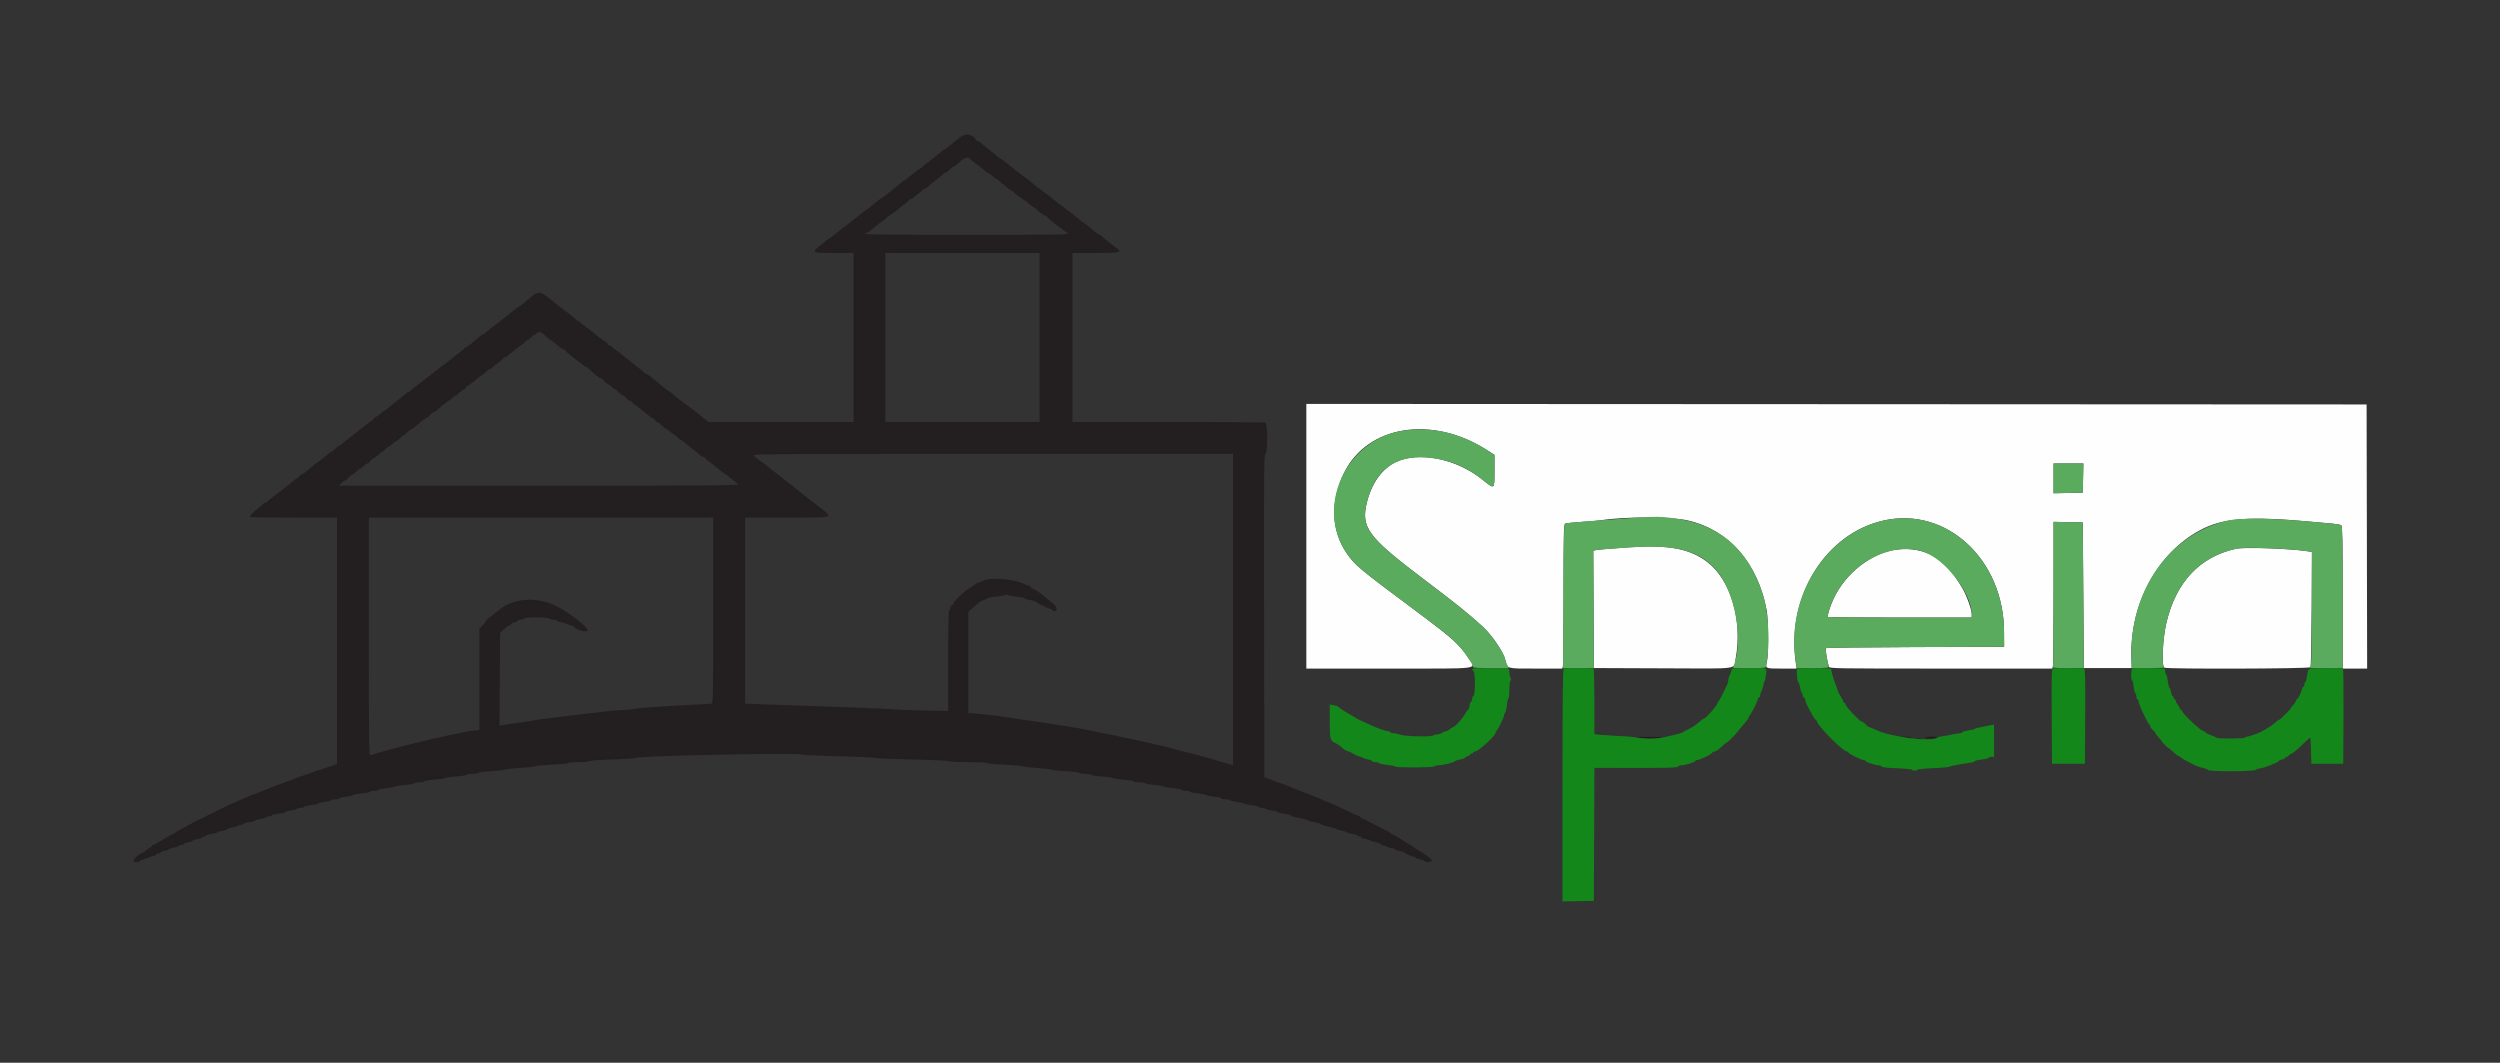 <svg id="svg" version="1.1" width="400" height="170.034" xmlns="http://www.w3.org/2000/svg" xmlns:xlink="http://www.w3.org/1999/xlink" style="display: block;"><rect width="100%" height="100%" fill="#333333" stroke="none"/><g id="svgg"><path id="path0" d="M209.014 85.799 L 209.014 106.973 222.284 106.973 C 237.398 106.973,236.149 107.134,234.976 105.333 C 233.558 103.157,232.476 102.177,226.871 97.997 C 217.223 90.803,216.809 90.458,215.461 88.498 C 212.965 84.870,212.822 80.166,215.071 75.617 C 218.826 68.019,229.185 66.403,237.968 72.045 L 239.116 72.782 239.116 75.337 C 239.116 78.396,239.187 78.346,237.155 76.716 C 233.015 73.394,226.991 72.175,223.355 73.922 C 221.133 74.990,219.480 77.280,218.710 80.355 C 217.707 84.364,218.842 85.914,227.636 92.555 C 232.842 96.485,234.932 98.163,237.218 100.247 C 238.744 101.639,240.568 104.348,240.888 105.697 C 241.203 107.024,241.009 106.973,245.732 106.973 L 249.960 106.973 250.063 106.590 C 250.119 106.380,250.166 101.184,250.168 95.044 C 250.170 84.643,250.190 83.872,250.463 83.768 C 250.624 83.706,251.829 83.583,253.141 83.495 C 254.454 83.408,255.757 83.299,256.037 83.254 C 259.920 82.630,267.342 82.641,270.068 83.274 C 276.662 84.806,281.249 90.055,282.680 97.704 C 282.946 99.123,282.969 104.866,282.713 105.867 C 282.429 106.977,282.420 106.973,285.070 106.973 L 287.459 106.973 287.309 105.910 C 285.827 95.375,292.137 85.289,301.479 83.259 C 311.474 81.088,320.578 89.523,320.648 101.020 L 320.663 103.486 306.470 103.530 C 298.664 103.554,292.217 103.633,292.144 103.707 C 292.030 103.821,292.338 105.739,292.620 106.675 C 292.705 106.956,293.706 106.973,310.536 106.973 L 328.362 106.973 328.464 106.590 C 328.521 106.380,328.568 101.097,328.569 94.851 L 328.571 83.494 330.910 83.541 L 333.248 83.588 333.333 95.238 L 333.418 106.888 337.245 106.888 L 341.071 106.888 341.020 105.272 C 340.749 96.756,345.073 88.639,351.871 84.906 C 355.608 82.853,359.780 82.537,370.238 83.514 C 371.314 83.615,372.691 83.739,373.299 83.790 C 373.907 83.841,374.500 83.960,374.617 84.054 C 374.784 84.188,374.830 86.705,374.830 95.599 L 374.830 106.973 376.786 106.973 L 378.743 106.973 378.700 85.842 L 378.656 64.711 293.835 64.668 L 209.014 64.626 209.014 85.799 M333.296 76.488 L 333.248 78.827 330.910 78.874 L 328.571 78.921 328.571 76.535 L 328.571 74.150 330.957 74.150 L 333.343 74.150 333.296 76.488 M260.374 87.581 C 257.351 87.800,255.714 87.943,255.313 88.025 L 254.929 88.102 254.973 97.495 L 255.017 106.888 266.107 106.932 C 278.724 106.981,277.373 107.165,277.707 105.358 C 278.834 99.256,276.918 92.776,273.136 89.899 C 270.303 87.745,266.832 87.114,260.374 87.581 M357.653 87.818 C 351.875 89.164,348.147 93.165,346.621 99.660 C 346.019 102.226,345.823 106.529,346.295 106.829 C 346.681 107.074,369.516 107.007,369.675 106.760 C 369.751 106.643,369.835 102.443,369.862 97.427 L 369.912 88.306 369.104 88.185 C 366.219 87.752,358.937 87.519,357.653 87.818 M303.571 87.927 C 299.519 88.375,295.235 91.706,293.324 95.895 C 292.758 97.136,292.329 98.565,292.478 98.714 C 292.531 98.767,297.727 98.810,304.025 98.810 L 315.476 98.810 315.476 98.321 C 315.476 97.540,314.672 95.291,313.950 94.056 C 311.177 89.307,308.011 87.437,303.571 87.927 " stroke="none" fill="#fefefe" fill-rule="evenodd"></path><path id="path1" d="M153.603 21.981 C 153.228 22.285,152.704 22.700,152.439 22.902 C 152.173 23.105,151.772 23.430,151.547 23.625 C 151.322 23.820,151.085 23.980,151.019 23.980 C 150.954 23.980,150.712 24.152,150.483 24.362 C 150.254 24.573,149.612 25.089,149.056 25.510 C 148.500 25.931,147.854 26.448,147.621 26.658 C 147.388 26.869,147.151 27.041,147.094 27.041 C 147.037 27.041,146.807 27.200,146.582 27.395 C 146.357 27.591,145.956 27.916,145.691 28.118 C 145.426 28.321,145.106 28.582,144.980 28.699 C 144.855 28.816,144.708 28.912,144.655 28.912 C 144.602 28.912,144.416 29.045,144.242 29.209 C 144.068 29.373,143.570 29.775,143.134 30.102 C 142.698 30.429,142.094 30.907,141.792 31.162 C 141.489 31.418,141.196 31.628,141.140 31.630 C 141.084 31.631,140.855 31.792,140.630 31.987 C 140.405 32.182,140.004 32.508,139.739 32.710 C 139.473 32.913,139.154 33.174,139.028 33.291 C 138.903 33.408,138.763 33.503,138.717 33.503 C 138.672 33.503,138.456 33.654,138.237 33.839 C 137.879 34.141,136.569 35.182,136.139 35.504 C 136.046 35.575,135.625 35.899,135.204 36.224 C 134.783 36.550,134.362 36.872,134.269 36.940 C 134.175 37.008,133.821 37.295,133.481 37.579 C 133.141 37.863,132.810 38.095,132.746 38.095 C 132.682 38.095,132.533 38.191,132.416 38.308 C 132.299 38.425,131.956 38.712,131.654 38.946 C 129.690 40.466,129.701 40.476,133.418 40.476 L 136.565 40.476 136.565 53.997 L 136.565 67.517 124.957 67.517 L 113.350 67.517 112.892 67.134 C 112.640 66.924,112.186 66.560,111.884 66.327 C 111.582 66.093,111.249 65.825,111.145 65.731 C 111.040 65.638,110.833 65.485,110.685 65.391 C 110.306 65.153,107.616 63.070,107.343 62.804 C 107.220 62.684,107.067 62.584,107.003 62.582 C 106.940 62.581,106.633 62.355,106.322 62.081 C 106.011 61.807,105.524 61.406,105.240 61.191 C 104.955 60.976,104.472 60.589,104.167 60.332 C 103.861 60.074,103.532 59.864,103.436 59.864 C 103.339 59.864,103.234 59.806,103.203 59.735 C 103.157 59.630,102.428 59.032,101.446 58.294 C 101.125 58.052,99.745 56.944,99.375 56.631 C 99.172 56.458,98.789 56.180,98.525 56.011 C 98.261 55.843,97.983 55.608,97.908 55.489 C 97.833 55.370,97.661 55.272,97.526 55.272 C 97.390 55.272,97.279 55.194,97.279 55.100 C 97.279 55.005,97.062 54.794,96.796 54.632 C 96.255 54.300,95.228 53.510,94.591 52.934 C 94.358 52.723,94.122 52.550,94.065 52.548 C 94.009 52.546,93.657 52.278,93.284 51.953 C 92.911 51.627,92.553 51.361,92.488 51.361 C 92.424 51.361,92.237 51.227,92.074 51.063 C 91.746 50.735,90.892 50.056,90.309 49.660 C 90.103 49.520,89.769 49.264,89.567 49.093 C 89.366 48.921,88.983 48.615,88.718 48.412 C 88.452 48.210,87.928 47.795,87.552 47.490 C 86.438 46.586,85.956 46.617,84.779 47.667 C 83.941 48.415,83.239 48.974,83.135 48.977 C 83.073 48.978,82.843 49.131,82.625 49.315 C 82.267 49.617,80.956 50.658,80.527 50.981 C 80.434 51.051,80.013 51.375,79.592 51.701 C 79.171 52.026,78.750 52.352,78.656 52.424 C 78.563 52.496,78.219 52.782,77.891 53.060 C 77.564 53.338,77.245 53.567,77.183 53.569 C 77.070 53.571,76.711 53.855,75.514 54.889 C 75.162 55.193,74.826 55.442,74.768 55.442 C 74.710 55.442,74.490 55.591,74.279 55.772 C 73.508 56.434,73.147 56.725,72.683 57.058 C 72.422 57.245,72.089 57.513,71.943 57.653 C 71.797 57.793,71.450 58.056,71.171 58.236 C 70.892 58.417,70.239 58.914,69.719 59.342 C 69.200 59.769,68.563 60.272,68.303 60.459 C 68.042 60.646,67.689 60.914,67.517 61.054 C 67.345 61.195,66.993 61.463,66.734 61.650 C 66.475 61.837,66.075 62.162,65.845 62.372 C 65.615 62.583,65.376 62.755,65.313 62.755 C 65.251 62.755,65.052 62.890,64.871 63.056 C 64.689 63.221,64.045 63.738,63.439 64.204 C 62.832 64.670,62.145 65.223,61.910 65.434 C 61.675 65.644,61.428 65.816,61.362 65.816 C 61.295 65.816,61.049 66.008,60.815 66.241 C 60.581 66.475,60.313 66.667,60.220 66.667 C 60.127 66.667,59.990 66.769,59.915 66.895 C 59.840 67.021,59.556 67.267,59.283 67.443 C 59.010 67.619,58.627 67.897,58.432 68.061 C 58.103 68.337,56.763 69.398,56.378 69.688 C 55.395 70.426,54.667 71.024,54.620 71.130 C 54.589 71.201,54.474 71.261,54.365 71.263 C 54.256 71.266,53.943 71.495,53.671 71.773 C 53.398 72.051,53.111 72.279,53.033 72.279 C 52.955 72.279,52.752 72.413,52.581 72.577 C 52.175 72.967,51.048 73.852,50.700 74.054 C 50.549 74.141,50.343 74.294,50.243 74.394 C 50.142 74.493,49.810 74.766,49.505 75.000 C 49.200 75.234,48.847 75.521,48.722 75.638 C 48.596 75.755,48.415 75.850,48.320 75.850 C 48.224 75.850,48.085 75.953,48.010 76.079 C 47.935 76.204,47.646 76.453,47.367 76.631 C 47.088 76.810,46.736 77.071,46.584 77.211 C 46.206 77.562,45.884 77.816,44.218 79.077 C 43.423 79.679,42.747 80.232,42.715 80.307 C 42.684 80.381,42.557 80.442,42.432 80.442 C 42.307 80.442,42.180 80.500,42.149 80.571 C 42.117 80.642,41.747 80.967,41.327 81.294 C 40.527 81.914,39.981 82.479,39.972 82.696 C 39.969 82.766,43.104 82.823,46.939 82.823 L 53.912 82.823 53.912 102.537 L 53.912 122.251 53.189 122.507 C 52.791 122.648,52.045 122.894,51.531 123.055 C 51.016 123.215,50.442 123.406,50.255 123.480 C 50.068 123.555,49.453 123.768,48.887 123.955 C 48.322 124.142,47.634 124.386,47.357 124.498 C 46.490 124.850,46.204 124.956,45.068 125.352 C 44.460 125.563,43.656 125.870,43.282 126.033 C 42.360 126.435,40.356 127.211,40.238 127.211 C 40.186 127.211,39.549 127.483,38.822 127.815 C 38.095 128.148,37.347 128.485,37.160 128.566 C 36.153 128.998,30.004 132.041,29.932 132.143 C 29.885 132.209,29.445 132.446,28.954 132.670 C 28.463 132.893,28.061 133.134,28.061 133.205 C 28.061 133.275,27.987 133.333,27.897 133.333 C 27.807 133.333,27.039 133.754,26.190 134.269 C 25.342 134.783,24.574 135.204,24.484 135.204 C 24.394 135.204,24.320 135.263,24.320 135.335 C 24.320 135.408,24.052 135.611,23.724 135.787 C 23.397 135.964,23.129 136.172,23.129 136.251 C 23.129 136.330,23.050 136.395,22.952 136.395 C 22.509 136.395,21.212 137.542,21.369 137.796 C 21.481 137.978,22.239 137.957,22.356 137.768 C 22.409 137.682,22.687 137.560,22.973 137.497 C 23.258 137.434,23.698 137.276,23.949 137.145 C 24.199 137.014,24.539 136.906,24.702 136.906 C 24.866 136.905,25.000 136.828,25.000 136.735 C 25.000 136.641,25.153 136.565,25.340 136.565 C 25.527 136.565,25.680 136.495,25.680 136.410 C 25.680 136.324,25.986 136.203,26.361 136.139 C 26.735 136.076,27.041 135.959,27.041 135.880 C 27.041 135.800,27.385 135.683,27.806 135.620 C 28.227 135.557,28.571 135.438,28.571 135.355 C 28.571 135.272,28.763 135.204,28.997 135.204 C 29.230 135.204,29.422 135.134,29.422 135.049 C 29.422 134.964,29.728 134.842,30.102 134.779 C 30.476 134.716,30.782 134.603,30.782 134.528 C 30.782 134.453,31.127 134.341,31.548 134.278 C 31.969 134.214,32.313 134.091,32.313 134.003 C 32.313 133.915,32.466 133.844,32.653 133.844 C 32.840 133.844,32.993 133.777,32.993 133.695 C 32.993 133.614,33.373 133.497,33.837 133.435 C 34.300 133.374,34.720 133.258,34.770 133.178 C 34.819 133.098,35.205 132.981,35.627 132.917 C 36.049 132.854,36.395 132.739,36.395 132.662 C 36.395 132.585,36.737 132.470,37.156 132.407 C 37.575 132.345,37.962 132.221,38.016 132.133 C 38.071 132.045,38.302 131.973,38.530 131.973 C 38.759 131.973,38.946 131.905,38.946 131.822 C 38.946 131.740,39.366 131.619,39.881 131.555 C 40.395 131.491,40.816 131.374,40.816 131.296 C 40.816 131.218,41.199 131.102,41.666 131.037 C 42.134 130.973,42.559 130.851,42.612 130.766 C 42.664 130.682,42.894 130.612,43.122 130.612 C 43.351 130.612,43.537 130.543,43.537 130.459 C 43.537 130.375,43.997 130.252,44.558 130.187 C 45.120 130.122,45.620 130.002,45.671 129.920 C 45.721 129.839,46.144 129.721,46.609 129.659 C 47.075 129.598,47.498 129.481,47.548 129.399 C 47.598 129.318,47.864 129.252,48.139 129.252 C 48.414 129.252,48.639 129.184,48.639 129.101 C 48.639 129.019,49.137 128.898,49.745 128.833 C 50.353 128.768,50.850 128.651,50.850 128.575 C 50.850 128.498,51.310 128.381,51.871 128.316 C 52.432 128.251,52.934 128.129,52.987 128.044 C 53.039 127.960,53.340 127.891,53.656 127.891 C 53.973 127.891,54.274 127.822,54.326 127.738 C 54.379 127.653,54.880 127.531,55.442 127.466 C 56.003 127.401,56.463 127.287,56.463 127.212 C 56.463 127.137,57.075 127.022,57.823 126.956 C 58.571 126.890,59.184 126.767,59.184 126.683 C 59.184 126.599,59.490 126.531,59.864 126.531 C 60.238 126.531,60.544 126.462,60.544 126.378 C 60.544 126.294,61.156 126.172,61.905 126.105 C 62.653 126.039,63.265 125.926,63.265 125.855 C 63.265 125.783,63.954 125.670,64.796 125.604 C 65.638 125.539,66.327 125.414,66.327 125.327 C 66.327 125.241,66.671 125.170,67.092 125.170 C 67.513 125.170,67.857 125.103,67.857 125.020 C 67.857 124.938,68.584 124.816,69.473 124.749 C 70.361 124.683,71.126 124.567,71.172 124.492 C 71.218 124.418,72.022 124.302,72.958 124.235 C 73.894 124.168,74.660 124.045,74.660 123.961 C 74.660 123.878,75.081 123.810,75.595 123.810 C 76.110 123.810,76.531 123.742,76.531 123.660 C 76.531 123.578,77.488 123.455,78.657 123.388 C 79.827 123.320,80.821 123.204,80.867 123.130 C 80.913 123.055,81.984 122.939,83.248 122.871 C 84.511 122.803,85.544 122.689,85.544 122.616 C 85.544 122.544,86.732 122.429,88.183 122.361 C 89.634 122.293,90.863 122.170,90.914 122.088 C 90.965 122.006,91.729 121.939,92.612 121.939 C 93.495 121.939,94.218 121.871,94.218 121.789 C 94.218 121.706,95.844 121.587,97.832 121.524 C 99.819 121.461,101.599 121.339,101.786 121.253 C 102.500 120.924,127.914 120.418,128.294 120.726 C 128.400 120.811,131.032 120.937,134.144 121.005 C 137.255 121.073,139.837 121.188,139.881 121.259 C 139.925 121.331,142.604 121.446,145.834 121.515 C 149.064 121.584,151.748 121.708,151.799 121.790 C 151.849 121.872,153.221 121.939,154.847 121.939 C 156.473 121.939,157.844 122.005,157.893 122.085 C 157.943 122.165,159.230 122.287,160.752 122.355 C 162.275 122.423,163.597 122.541,163.690 122.618 C 163.784 122.694,164.800 122.812,165.947 122.880 C 167.095 122.948,168.071 123.063,168.116 123.136 C 168.161 123.209,169.193 123.324,170.409 123.391 C 171.624 123.458,172.619 123.580,172.619 123.661 C 172.619 123.743,173.035 123.810,173.544 123.810 C 174.053 123.810,174.513 123.880,174.566 123.966 C 174.620 124.052,175.428 124.177,176.362 124.243 C 177.297 124.309,178.061 124.421,178.061 124.491 C 178.061 124.562,178.788 124.674,179.677 124.741 C 180.565 124.807,181.335 124.931,181.387 125.016 C 181.440 125.101,181.856 125.170,182.313 125.170 C 182.770 125.170,183.186 125.240,183.239 125.325 C 183.292 125.410,183.985 125.534,184.780 125.600 C 185.574 125.666,186.224 125.779,186.224 125.850 C 186.224 125.922,186.875 126.034,187.670 126.101 C 188.465 126.167,189.116 126.291,189.116 126.376 C 189.116 126.461,189.379 126.531,189.701 126.531 C 190.023 126.531,190.329 126.601,190.382 126.686 C 190.435 126.772,191.052 126.896,191.753 126.961 C 192.454 127.027,193.027 127.141,193.027 127.214 C 193.027 127.287,193.563 127.400,194.218 127.466 C 194.872 127.532,195.408 127.654,195.408 127.738 C 195.408 127.822,195.710 127.891,196.078 127.891 C 196.447 127.891,196.791 127.960,196.843 128.044 C 196.896 128.129,197.398 128.251,197.959 128.316 C 198.521 128.382,199.019 128.498,199.067 128.575 C 199.114 128.652,199.650 128.768,200.257 128.833 C 200.864 128.898,201.361 129.019,201.361 129.101 C 201.361 129.184,201.586 129.252,201.861 129.252 C 202.136 129.252,202.403 129.319,202.454 129.402 C 202.505 129.484,202.968 129.605,203.484 129.669 C 204.000 129.734,204.422 129.850,204.422 129.928 C 204.422 130.005,204.881 130.122,205.442 130.187 C 206.003 130.252,206.463 130.366,206.463 130.440 C 206.463 130.513,206.673 130.616,206.930 130.668 C 208.398 130.964,209.279 131.192,209.354 131.294 C 209.401 131.358,209.779 131.464,210.196 131.529 C 210.612 131.594,211.033 131.705,211.131 131.775 C 211.386 131.956,212.392 132.273,213.140 132.407 C 213.491 132.470,213.818 132.585,213.866 132.663 C 213.914 132.740,214.296 132.855,214.715 132.918 C 215.134 132.980,215.476 133.092,215.476 133.167 C 215.476 133.241,215.859 133.354,216.327 133.418 C 216.794 133.483,217.177 133.605,217.177 133.689 C 217.177 133.774,217.330 133.844,217.517 133.844 C 217.704 133.844,217.857 133.920,217.857 134.014 C 217.857 134.107,218.029 134.184,218.240 134.185 C 218.450 134.185,218.843 134.301,219.113 134.441 C 219.382 134.582,219.899 134.744,220.261 134.802 C 220.622 134.860,220.918 134.974,220.918 135.056 C 220.918 135.137,221.024 135.204,221.154 135.204 C 221.284 135.204,221.609 135.318,221.877 135.458 C 222.145 135.598,222.536 135.713,222.747 135.713 C 222.957 135.714,223.129 135.784,223.129 135.869 C 223.129 135.955,223.455 136.079,223.852 136.145 C 224.250 136.212,224.613 136.318,224.660 136.382 C 224.798 136.569,225.964 137.075,226.259 137.075 C 226.408 137.075,226.531 137.145,226.531 137.230 C 226.531 137.315,226.837 137.437,227.211 137.500 C 227.585 137.563,227.891 137.685,227.891 137.770 C 227.891 137.855,228.159 137.925,228.486 137.925 C 229.378 137.925,229.264 137.555,228.146 136.820 C 227.245 136.226,227.119 136.145,226.557 135.799 C 226.253 135.612,225.405 135.068,224.672 134.589 C 223.939 134.111,223.100 133.614,222.809 133.485 C 222.517 133.356,222.279 133.192,222.279 133.122 C 222.279 133.051,222.183 132.993,222.066 132.993 C 221.949 132.993,221.088 132.570,220.153 132.052 C 219.218 131.534,218.280 131.067,218.070 131.013 C 217.859 130.959,217.687 130.847,217.687 130.764 C 217.687 130.680,217.612 130.612,217.521 130.612 C 217.430 130.612,216.242 130.077,214.881 129.422 C 213.520 128.767,212.309 128.231,212.190 128.231 C 212.070 128.231,211.900 128.165,211.811 128.083 C 211.722 128.002,210.693 127.572,209.524 127.129 C 208.355 126.685,206.994 126.140,206.500 125.916 C 206.007 125.693,205.548 125.510,205.480 125.509 C 205.412 125.508,204.668 125.248,203.827 124.930 L 202.296 124.353 202.253 98.486 C 202.215 75.563,202.239 72.619,202.465 72.619 C 202.858 72.619,202.845 67.771,202.452 67.620 C 202.304 67.563,195.302 67.517,186.891 67.517 L 171.599 67.517 171.599 53.997 L 171.599 40.476 175.340 40.476 C 179.335 40.476,179.625 40.407,178.638 39.692 C 177.780 39.070,176.275 37.839,176.219 37.713 C 176.188 37.642,176.073 37.584,175.964 37.582 C 175.786 37.580,175.215 37.147,174.235 36.273 C 174.048 36.106,173.695 35.841,173.451 35.683 C 173.207 35.526,172.899 35.297,172.766 35.173 C 172.495 34.920,171.581 34.207,170.323 33.264 C 169.143 32.381,168.594 31.950,168.080 31.505 C 167.836 31.295,167.591 31.121,167.535 31.119 C 167.478 31.117,167.127 30.850,166.754 30.524 C 166.380 30.198,166.031 29.932,165.977 29.932 C 165.922 29.932,165.577 29.658,165.209 29.323 C 164.842 28.988,164.251 28.526,163.897 28.297 C 163.543 28.067,163.108 27.748,162.930 27.588 C 162.752 27.427,162.430 27.165,162.213 27.004 C 161.997 26.844,161.483 26.439,161.072 26.104 C 160.661 25.769,160.177 25.417,159.996 25.320 C 159.816 25.223,159.540 25.016,159.383 24.860 C 159.227 24.703,158.601 24.195,157.993 23.730 C 157.385 23.266,156.862 22.826,156.831 22.752 C 156.800 22.679,156.670 22.619,156.542 22.619 C 156.414 22.619,156.248 22.520,156.173 22.398 C 155.567 21.412,154.515 21.241,153.603 21.981 M155.132 25.394 C 155.256 25.518,155.833 25.969,156.414 26.397 C 156.995 26.824,157.594 27.297,157.744 27.448 C 157.894 27.598,158.092 27.721,158.183 27.721 C 158.274 27.721,158.540 27.912,158.774 28.146 C 159.008 28.380,159.276 28.571,159.370 28.571 C 159.463 28.571,159.717 28.763,159.934 28.997 C 160.151 29.230,160.374 29.422,160.430 29.422 C 160.487 29.422,160.767 29.651,161.054 29.932 C 161.341 30.213,161.647 30.442,161.733 30.442 C 161.819 30.442,162.069 30.614,162.290 30.825 C 162.510 31.035,162.867 31.322,163.083 31.463 C 163.300 31.603,163.577 31.813,163.699 31.930 C 163.821 32.047,164.003 32.143,164.103 32.143 C 164.204 32.143,164.286 32.213,164.286 32.299 C 164.286 32.385,164.570 32.631,164.917 32.846 C 165.265 33.060,165.672 33.353,165.823 33.497 C 166.391 34.039,167.088 34.524,167.299 34.524 C 167.419 34.524,167.517 34.596,167.517 34.684 C 167.517 34.773,168.110 35.288,168.835 35.830 C 169.560 36.373,170.230 36.877,170.323 36.951 C 170.417 37.026,170.646 37.196,170.833 37.330 C 171.130 37.543,169.066 37.575,154.804 37.580 C 144.001 37.583,138.435 37.527,138.435 37.415 C 138.435 37.321,138.539 37.245,138.666 37.245 C 138.792 37.245,139.086 37.073,139.319 36.862 C 139.907 36.330,140.978 35.490,141.307 35.303 C 141.458 35.217,141.705 35.006,141.857 34.835 C 142.008 34.664,142.185 34.524,142.249 34.524 C 142.365 34.524,143.552 33.634,144.025 33.194 C 144.157 33.071,144.465 32.842,144.709 32.687 C 144.953 32.531,145.253 32.269,145.375 32.103 C 145.498 31.938,145.704 31.803,145.835 31.803 C 145.965 31.803,146.133 31.705,146.208 31.586 C 146.282 31.467,146.573 31.225,146.854 31.049 C 147.134 30.873,147.425 30.626,147.500 30.500 C 147.575 30.375,147.712 30.272,147.805 30.272 C 147.898 30.272,148.066 30.194,148.179 30.099 C 148.795 29.579,149.287 29.183,149.725 28.855 C 149.995 28.652,150.447 28.276,150.728 28.019 C 151.010 27.761,151.316 27.551,151.409 27.551 C 151.501 27.551,151.754 27.360,151.971 27.126 C 152.187 26.892,152.427 26.701,152.502 26.701 C 152.578 26.701,152.833 26.528,153.070 26.318 C 154.321 25.206,154.751 25.014,155.132 25.394 M166.327 53.997 L 166.327 67.517 153.997 67.517 L 141.667 67.517 141.667 53.997 L 141.667 40.476 153.997 40.476 L 166.327 40.476 166.327 53.997 M87.160 53.649 C 87.347 53.852,87.716 54.152,87.979 54.316 C 88.488 54.633,88.894 54.950,89.588 55.570 C 89.823 55.780,90.119 55.952,90.246 55.952 C 90.373 55.952,90.476 56.025,90.476 56.113 C 90.476 56.201,91.069 56.717,91.794 57.258 C 92.519 57.800,93.213 58.340,93.337 58.458 C 93.461 58.577,93.630 58.673,93.714 58.673 C 93.797 58.673,94.090 58.884,94.365 59.141 C 95.249 59.971,95.987 60.544,96.170 60.544 C 96.268 60.544,96.492 60.736,96.667 60.969 C 96.843 61.203,97.055 61.395,97.140 61.395 C 97.285 61.395,97.487 61.538,98.038 62.032 C 98.168 62.149,98.316 62.245,98.366 62.245 C 98.417 62.245,98.693 62.474,98.980 62.755 C 99.267 63.036,99.584 63.265,99.684 63.265 C 99.784 63.265,100.017 63.457,100.200 63.690 C 100.384 63.924,100.638 64.116,100.763 64.116 C 100.889 64.116,101.018 64.174,101.049 64.244 C 101.096 64.353,101.491 64.677,102.806 65.689 C 102.900 65.761,103.244 66.048,103.571 66.326 C 103.899 66.604,104.228 66.833,104.302 66.834 C 104.377 66.836,104.615 67.028,104.832 67.262 C 105.049 67.496,105.313 67.687,105.419 67.687 C 105.525 67.687,105.613 67.744,105.613 67.815 C 105.614 67.885,105.901 68.134,106.251 68.367 C 106.946 68.831,107.201 69.022,107.562 69.345 C 107.692 69.462,107.846 69.558,107.904 69.558 C 107.962 69.558,108.187 69.749,108.403 69.983 C 108.620 70.217,108.873 70.408,108.965 70.408 C 109.058 70.408,109.364 70.619,109.646 70.876 C 109.928 71.133,110.379 71.509,110.649 71.712 C 111.087 72.040,111.579 72.436,112.195 72.956 C 112.308 73.051,112.477 73.129,112.569 73.129 C 112.662 73.129,112.799 73.232,112.874 73.358 C 112.949 73.483,113.239 73.732,113.518 73.910 C 113.797 74.089,114.146 74.349,114.295 74.490 C 114.683 74.856,115.814 75.738,116.137 75.924 C 116.288 76.012,116.499 76.165,116.606 76.264 C 116.822 76.465,117.587 77.072,118.112 77.459 C 118.412 77.681,114.682 77.711,86.311 77.716 L 54.170 77.721 54.629 77.296 C 54.881 77.062,55.162 76.871,55.252 76.871 C 55.343 76.871,55.568 76.679,55.752 76.446 C 55.936 76.212,56.168 76.020,56.269 76.020 C 56.369 76.020,56.686 75.791,56.973 75.510 C 57.260 75.230,57.534 75.000,57.581 75.000 C 57.665 75.000,57.917 74.806,58.412 74.362 C 58.543 74.245,58.720 74.150,58.808 74.150 C 58.895 74.150,59.110 73.958,59.285 73.724 C 59.461 73.491,59.695 73.299,59.806 73.299 C 59.917 73.299,60.237 73.070,60.518 72.789 C 60.799 72.509,61.083 72.279,61.149 72.279 C 61.216 72.279,61.448 72.088,61.665 71.854 C 61.881 71.620,62.135 71.429,62.229 71.429 C 62.323 71.429,62.591 71.237,62.825 71.003 C 63.059 70.770,63.311 70.578,63.385 70.577 C 63.460 70.577,63.765 70.347,64.064 70.067 C 64.363 69.787,64.653 69.558,64.710 69.558 C 64.766 69.558,64.989 69.366,65.206 69.133 C 65.423 68.899,65.671 68.707,65.757 68.707 C 65.903 68.707,66.226 68.458,67.569 67.307 C 67.868 67.051,68.197 66.841,68.301 66.839 C 68.405 66.838,68.633 66.645,68.809 66.412 C 68.985 66.178,69.214 65.986,69.318 65.986 C 69.423 65.986,69.699 65.814,69.931 65.604 C 70.519 65.072,71.590 64.232,71.919 64.044 C 72.070 63.958,72.318 63.748,72.469 63.577 C 72.620 63.405,72.827 63.265,72.928 63.265 C 73.029 63.265,73.174 63.164,73.248 63.039 C 73.323 62.915,73.633 62.669,73.937 62.493 C 74.241 62.316,74.490 62.118,74.490 62.052 C 74.490 61.986,74.765 61.762,75.101 61.555 C 75.437 61.347,75.882 61.015,76.089 60.818 C 76.296 60.621,76.646 60.344,76.868 60.204 C 77.089 60.064,77.498 59.739,77.776 59.481 C 78.054 59.224,78.357 59.014,78.450 59.014 C 78.542 59.014,78.779 58.841,78.977 58.631 C 79.175 58.420,79.566 58.102,79.847 57.924 C 80.128 57.745,80.418 57.497,80.493 57.371 C 80.568 57.246,80.707 57.143,80.803 57.143 C 80.898 57.143,81.078 57.047,81.201 56.930 C 81.324 56.813,81.641 56.565,81.904 56.378 C 82.168 56.190,82.503 55.923,82.648 55.782 C 82.794 55.642,83.142 55.381,83.421 55.203 C 83.700 55.024,83.990 54.776,84.065 54.650 C 84.139 54.525,84.284 54.422,84.385 54.422 C 84.487 54.422,84.747 54.230,84.964 53.997 C 85.181 53.763,85.429 53.571,85.515 53.571 C 85.602 53.571,85.769 53.455,85.888 53.312 C 86.152 52.994,86.686 53.135,87.160 53.649 M197.279 97.516 L 197.279 122.413 196.726 122.273 C 196.207 122.141,195.658 121.981,193.495 121.330 C 193.004 121.182,192.334 120.997,192.007 120.918 C 191.679 120.839,190.952 120.649,190.391 120.497 C 189.830 120.345,189.040 120.149,188.637 120.062 C 188.233 119.975,187.836 119.863,187.755 119.813 C 187.674 119.763,187.277 119.651,186.874 119.564 C 186.470 119.477,185.642 119.287,185.034 119.142 C 184.426 118.997,183.355 118.757,182.653 118.608 C 181.952 118.459,181.110 118.272,180.782 118.193 C 180.225 118.059,177.114 117.419,175.000 117.004 C 174.486 116.903,173.720 116.746,173.299 116.655 C 172.878 116.565,172.037 116.417,171.429 116.328 C 170.821 116.239,169.596 116.046,168.707 115.899 C 166.829 115.589,165.801 115.436,163.690 115.155 C 162.849 115.042,161.777 114.876,161.310 114.785 C 160.360 114.601,157.619 114.280,155.995 114.163 L 154.932 114.087 154.934 105.980 L 154.935 97.874 155.634 97.279 C 156.018 96.952,156.466 96.561,156.628 96.411 C 156.791 96.261,157.144 96.082,157.414 96.015 C 157.684 95.947,157.950 95.818,158.006 95.727 C 158.062 95.637,158.675 95.518,159.368 95.463 C 160.062 95.407,160.719 95.291,160.829 95.205 C 160.951 95.109,161.147 95.115,161.339 95.220 C 161.510 95.315,162.166 95.440,162.798 95.499 C 163.429 95.557,163.946 95.667,163.946 95.743 C 163.946 95.818,164.309 95.934,164.753 96.001 C 165.198 96.067,165.599 96.173,165.646 96.235 C 165.798 96.438,167.855 97.449,168.115 97.449 C 168.254 97.449,168.367 97.526,168.367 97.619 C 168.367 97.713,168.520 97.789,168.707 97.789 C 168.950 97.789,169.048 97.676,169.048 97.395 C 169.048 97.027,168.875 96.844,167.550 95.802 C 167.334 95.632,166.913 95.286,166.615 95.033 C 166.316 94.779,165.785 94.435,165.436 94.267 C 165.086 94.100,164.799 93.905,164.798 93.835 C 164.797 93.765,164.700 93.707,164.583 93.706 C 164.466 93.706,164.169 93.600,163.922 93.471 C 162.289 92.619,158.523 92.313,157.283 92.932 C 156.990 93.078,156.674 93.197,156.580 93.197 C 156.486 93.197,156.159 93.389,155.852 93.622 C 155.546 93.856,155.232 94.049,155.156 94.050 C 155.023 94.053,154.299 94.649,153.401 95.496 C 152.819 96.046,152.551 96.385,152.551 96.573 C 152.551 96.661,152.436 96.776,152.296 96.830 C 152.156 96.884,152.041 97.079,152.041 97.264 C 152.041 97.448,151.964 97.646,151.871 97.704 C 151.761 97.772,151.701 100.651,151.701 105.784 L 151.701 113.758 147.832 113.676 C 145.704 113.631,143.656 113.555,143.282 113.509 C 142.637 113.428,133.018 113.048,124.320 112.760 C 122.122 112.688,120.074 112.618,119.770 112.607 L 119.218 112.585 119.218 97.704 L 119.218 82.823 125.850 82.823 C 133.583 82.823,133.391 82.880,131.235 81.235 C 130.969 81.033,130.461 80.638,130.105 80.357 C 129.750 80.077,129.213 79.656,128.912 79.422 C 128.610 79.188,128.047 78.743,127.660 78.433 C 126.712 77.675,126.565 77.560,125.680 76.873 C 125.259 76.547,124.829 76.203,124.723 76.108 C 124.618 76.013,124.362 75.821,124.155 75.680 C 123.805 75.444,123.626 75.301,122.704 74.522 C 122.517 74.364,122.164 74.106,121.920 73.949 C 121.676 73.792,121.370 73.559,121.240 73.432 C 121.110 73.304,120.814 73.070,120.583 72.910 C 120.186 72.635,122.300 72.619,158.721 72.619 L 197.279 72.619 197.279 97.516 M114.116 97.704 C 114.116 111.757,114.099 112.586,113.818 112.602 C 113.654 112.611,112.334 112.679,110.884 112.751 C 105.827 113.006,102.121 113.275,101.413 113.440 C 101.021 113.531,100.255 113.606,99.712 113.607 C 99.169 113.607,98.074 113.688,97.279 113.786 C 96.484 113.884,95.183 114.035,94.388 114.121 C 93.593 114.208,92.024 114.394,90.901 114.534 C 89.779 114.674,88.210 114.865,87.415 114.958 C 86.620 115.052,85.778 115.177,85.544 115.236 C 85.310 115.296,84.622 115.412,84.014 115.495 C 83.406 115.577,82.236 115.745,81.415 115.868 L 79.922 116.092 79.969 108.684 L 80.017 101.276 80.572 100.733 C 80.877 100.435,81.279 100.143,81.465 100.084 C 81.651 100.025,81.803 99.912,81.803 99.832 C 81.803 99.752,82.032 99.636,82.313 99.575 C 82.594 99.513,82.823 99.392,82.823 99.306 C 82.823 99.220,83.046 99.150,83.319 99.150 C 83.592 99.150,83.842 99.070,83.874 98.973 C 83.957 98.724,87.554 98.710,87.802 98.958 C 87.907 99.063,88.246 99.150,88.554 99.150 C 88.863 99.150,89.116 99.216,89.116 99.298 C 89.116 99.380,89.412 99.494,89.773 99.552 C 90.135 99.609,90.652 99.772,90.921 99.912 C 91.191 100.053,91.501 100.168,91.610 100.169 C 91.719 100.170,91.834 100.227,91.865 100.298 C 92.084 100.790,94.048 101.283,94.048 100.845 C 94.048 100.304,91.122 98.033,89.141 97.037 C 85.804 95.359,82.039 95.657,79.567 97.795 C 79.253 98.067,78.904 98.368,78.791 98.464 C 78.678 98.561,78.544 98.639,78.494 98.639 C 78.372 98.639,77.721 99.292,77.721 99.414 C 77.721 99.466,77.492 99.753,77.212 100.052 L 76.702 100.595 76.701 108.695 L 76.701 116.795 75.808 116.893 C 74.929 116.991,73.770 117.213,71.259 117.765 C 70.557 117.919,69.668 118.114,69.283 118.197 C 68.238 118.423,63.136 119.699,62.160 119.978 C 59.921 120.619,59.589 120.718,59.311 120.832 C 59.029 120.949,59.014 119.980,59.014 101.889 L 59.014 82.823 86.565 82.823 L 114.116 82.823 114.116 97.704 M255.487 117.469 C 255.746 117.508,256.128 117.507,256.337 117.467 C 256.547 117.426,256.335 117.394,255.867 117.396 C 255.400 117.397,255.229 117.430,255.487 117.469 M225.893 117.804 C 226.057 117.847,226.324 117.847,226.488 117.804 C 226.652 117.762,226.518 117.727,226.190 117.727 C 225.863 117.727,225.729 117.762,225.893 117.804 M227.510 117.807 C 227.722 117.848,228.028 117.846,228.191 117.804 C 228.353 117.761,228.180 117.728,227.806 117.730 C 227.432 117.732,227.299 117.767,227.510 117.807 M258.206 117.804 C 258.369 117.847,258.637 117.847,258.801 117.804 C 258.965 117.762,258.831 117.727,258.503 117.727 C 258.176 117.727,258.042 117.762,258.206 117.804 M262.075 118.036 C 263.053 118.210,265.433 118.205,265.986 118.027 C 266.238 117.947,265.372 117.893,263.861 117.895 C 262.048 117.898,261.531 117.939,262.075 118.036 M304.167 118.027 C 304.643 118.232,305.782 118.232,305.782 118.027 C 305.782 117.932,305.351 117.862,304.804 117.869 C 304.101 117.878,303.922 117.922,304.167 118.027 M307.993 118.027 C 307.993 118.121,308.410 118.197,308.919 118.197 C 309.427 118.197,309.891 118.121,309.949 118.027 C 310.015 117.921,309.667 117.857,309.024 117.857 C 308.450 117.857,307.993 117.933,307.993 118.027 M306.335 118.149 C 306.592 118.188,307.013 118.188,307.270 118.149 C 307.528 118.110,307.317 118.078,306.803 118.078 C 306.288 118.078,306.078 118.110,306.335 118.149 " stroke="none" fill="#231f20" fill-rule="evenodd"></path><path id="path2" d="M235.842 106.938 C 235.497 107.007,235.447 107.252,235.757 107.356 C 236.058 107.456,236.058 111.252,235.756 111.352 C 235.640 111.391,235.544 111.608,235.544 111.834 C 235.544 112.060,235.474 112.245,235.389 112.245 C 235.304 112.245,235.182 112.551,235.119 112.925 C 235.056 113.299,234.938 113.605,234.857 113.605 C 234.776 113.605,234.579 113.882,234.419 114.219 C 234.124 114.840,232.778 116.327,232.510 116.327 C 232.430 116.327,232.188 116.480,231.973 116.667 C 231.757 116.854,231.458 117.009,231.309 117.012 C 231.160 117.015,230.889 117.130,230.707 117.267 C 230.526 117.405,230.167 117.517,229.910 117.517 C 229.652 117.517,229.403 117.580,229.355 117.657 C 229.195 117.916,224.980 117.849,224.150 117.575 C 223.729 117.436,223.174 117.316,222.917 117.309 C 222.659 117.301,222.449 117.230,222.449 117.151 C 222.449 117.072,222.299 117.007,222.115 117.007 C 221.819 117.007,220.597 116.591,219.643 116.165 C 217.961 115.416,216.908 114.910,216.837 114.819 C 216.790 114.759,216.522 114.596,216.241 114.456 C 215.627 114.149,214.235 113.246,214.115 113.077 C 214.068 113.011,213.743 112.903,213.392 112.837 L 212.755 112.717 212.761 115.415 C 212.766 118.136,212.834 118.476,213.435 118.767 C 213.970 119.027,214.397 119.316,214.799 119.692 C 215.027 119.906,215.407 120.128,215.643 120.184 C 215.879 120.241,216.267 120.425,216.507 120.592 C 216.747 120.759,217.167 120.950,217.442 121.016 C 217.717 121.081,218.019 121.194,218.112 121.267 C 218.206 121.339,218.569 121.452,218.920 121.517 C 219.271 121.583,219.558 121.705,219.558 121.788 C 219.558 121.871,219.783 121.939,220.058 121.939 C 220.333 121.939,220.603 122.011,220.657 122.099 C 220.712 122.187,221.292 122.312,221.946 122.376 C 222.601 122.441,223.178 122.560,223.228 122.641 C 223.358 122.852,229.376 122.830,229.507 122.619 C 229.565 122.526,229.859 122.449,230.161 122.449 C 230.825 122.449,232.691 121.980,232.818 121.782 C 232.867 121.704,233.233 121.586,233.631 121.519 C 234.028 121.453,234.354 121.337,234.354 121.262 C 234.354 121.187,234.545 121.077,234.779 121.019 C 235.013 120.960,235.204 120.837,235.204 120.745 C 235.204 120.653,235.319 120.578,235.459 120.578 C 235.599 120.578,235.714 120.502,235.714 120.408 C 235.714 120.315,235.853 120.238,236.022 120.238 C 236.530 120.238,239.286 117.719,239.286 117.254 C 239.286 117.134,239.343 117.010,239.413 116.978 C 239.612 116.890,240.646 114.782,240.646 114.466 C 240.646 114.311,240.729 114.101,240.831 113.999 C 240.932 113.898,241.058 113.347,241.109 112.775 C 241.161 112.203,241.270 111.735,241.350 111.735 C 241.431 111.735,241.497 111.127,241.497 110.384 C 241.497 109.641,241.570 108.988,241.660 108.933 C 241.765 108.868,241.765 108.677,241.660 108.401 C 241.570 108.165,241.497 107.746,241.497 107.472 C 241.497 107.197,241.401 106.963,241.284 106.952 C 240.733 106.896,236.104 106.885,235.842 106.938 M250.210 106.931 C 250.045 106.986,250.000 111.018,250.000 125.614 L 250.000 144.227 252.509 144.180 L 255.017 144.133 255.061 133.496 L 255.105 122.860 261.764 122.867 C 266.946 122.873,268.439 122.827,268.495 122.662 C 268.534 122.545,268.780 122.449,269.042 122.449 C 269.645 122.449,271.259 121.935,271.259 121.743 C 271.259 121.664,271.404 121.599,271.581 121.599 C 272.007 121.599,273.980 120.616,273.980 120.403 C 273.980 120.312,274.133 120.238,274.320 120.238 C 274.507 120.238,274.975 119.932,275.360 119.558 C 275.746 119.184,276.110 118.875,276.168 118.873 C 276.354 118.865,277.441 117.791,278.061 117.004 C 278.389 116.588,278.771 116.124,278.912 115.972 C 279.429 115.414,279.762 114.958,279.762 114.806 C 279.762 114.720,279.862 114.549,279.984 114.425 C 280.255 114.151,281.293 112.040,281.293 111.764 C 281.293 111.654,281.369 111.565,281.463 111.565 C 281.556 111.565,281.633 111.420,281.633 111.244 C 281.633 111.068,281.747 110.704,281.887 110.436 C 282.026 110.168,282.141 109.792,282.142 109.600 C 282.142 109.409,282.211 109.179,282.294 109.090 C 282.376 109.001,282.496 108.495,282.559 107.965 C 282.699 106.788,282.821 106.837,279.847 106.887 C 277.005 106.935,277.041 106.931,277.041 107.208 C 277.041 107.338,276.926 107.663,276.787 107.931 C 276.647 108.199,276.532 108.592,276.532 108.803 C 276.531 109.015,276.460 109.321,276.374 109.484 C 276.287 109.646,275.962 110.315,275.651 110.969 C 275.340 111.624,275.028 112.185,274.957 112.217 C 274.887 112.248,274.830 112.348,274.830 112.439 C 274.830 112.775,272.939 114.966,272.650 114.966 C 272.567 114.966,272.306 115.138,272.071 115.349 C 271.334 116.007,271.010 116.229,270.144 116.667 C 269.681 116.901,269.264 117.130,269.218 117.177 C 269.171 117.224,269.018 117.289,268.878 117.322 C 268.737 117.355,267.895 117.565,267.007 117.788 C 265.234 118.233,263.640 118.301,261.905 118.008 C 261.297 117.905,260.149 117.797,259.354 117.768 C 258.559 117.740,257.277 117.660,256.505 117.592 L 255.102 117.468 255.102 112.221 C 255.102 109.334,255.045 106.962,254.974 106.950 C 254.629 106.887,250.392 106.871,250.210 106.931 M287.576 106.978 C 287.369 107.106,287.540 109.184,287.758 109.184 C 287.829 109.184,287.938 109.526,288.001 109.945 C 288.064 110.364,288.187 110.751,288.275 110.805 C 288.363 110.860,288.435 111.053,288.435 111.235 C 288.435 111.416,288.506 111.565,288.592 111.565 C 288.678 111.565,288.803 111.811,288.869 112.113 C 288.935 112.414,289.152 112.931,289.350 113.261 C 289.549 113.591,289.857 114.148,290.035 114.498 C 290.214 114.849,290.415 115.136,290.483 115.136 C 290.551 115.136,290.652 115.270,290.707 115.434 C 291.022 116.374,294.898 120.238,295.526 120.238 C 295.648 120.238,295.748 120.308,295.748 120.394 C 295.748 120.587,297.795 121.599,298.185 121.599 C 298.342 121.599,298.469 121.664,298.469 121.743 C 298.469 121.921,300.064 122.449,300.601 122.449 C 300.816 122.449,301.021 122.535,301.055 122.639 C 301.096 122.761,301.957 122.861,303.456 122.919 C 304.741 122.968,305.833 123.073,305.882 123.154 C 305.999 123.342,306.803 123.344,306.803 123.155 C 306.803 123.076,307.905 122.967,309.252 122.912 C 310.599 122.857,311.843 122.738,312.016 122.646 C 312.189 122.555,312.904 122.395,313.605 122.290 C 315.618 121.991,315.986 121.911,315.986 121.770 C 315.986 121.698,316.484 121.585,317.092 121.520 C 317.700 121.455,318.197 121.331,318.197 121.245 C 318.197 121.159,318.389 121.088,318.622 121.088 L 319.048 121.088 319.048 118.519 L 319.048 115.949 318.495 116.034 C 318.191 116.080,317.751 116.169,317.517 116.231 C 317.283 116.292,316.880 116.374,316.620 116.412 C 316.361 116.450,316.055 116.541,315.940 116.614 C 315.825 116.687,315.693 116.751,315.646 116.757 C 314.649 116.886,313.946 117.059,313.946 117.177 C 313.946 117.259,313.812 117.322,313.648 117.318 C 313.484 117.313,312.929 117.400,312.415 117.510 C 311.901 117.620,311.175 117.749,310.802 117.796 C 310.429 117.843,310.044 117.949,309.945 118.030 C 309.097 118.734,302.500 117.917,300.234 116.827 C 299.662 116.552,299.120 116.327,299.032 116.327 C 298.943 116.327,298.705 116.135,298.501 115.901 C 298.298 115.668,298.035 115.475,297.918 115.473 C 297.613 115.469,295.474 113.255,295.333 112.798 C 295.268 112.587,295.144 112.415,295.057 112.415 C 294.969 112.415,294.898 112.318,294.898 112.199 C 294.898 112.081,294.707 111.702,294.473 111.358 C 294.239 111.014,294.048 110.644,294.048 110.536 C 294.048 110.429,293.941 110.099,293.810 109.805 C 293.489 109.078,293.027 107.565,293.027 107.238 C 293.027 107.092,292.893 106.963,292.730 106.950 C 291.601 106.865,287.725 106.886,287.576 106.978 M328.527 106.935 C 328.246 106.995,328.230 107.460,328.272 114.596 L 328.316 122.194 330.952 122.194 L 333.588 122.194 333.633 114.583 C 333.668 108.561,333.632 106.968,333.463 106.950 C 332.921 106.891,328.793 106.879,328.527 106.935 M341.190 106.933 C 340.956 107.011,340.901 108.844,341.133 108.844 C 341.213 108.844,341.324 109.275,341.378 109.803 C 341.432 110.331,341.558 110.844,341.657 110.943 C 341.756 111.042,341.837 111.298,341.837 111.514 C 341.837 111.729,341.913 111.905,342.007 111.905 C 342.100 111.905,342.177 112.075,342.177 112.282 C 342.177 112.672,343.685 115.857,343.917 115.958 C 343.989 115.989,344.048 116.118,344.048 116.243 C 344.048 116.369,344.239 116.622,344.473 116.806 C 344.707 116.990,344.898 117.223,344.898 117.323 C 344.898 117.423,345.128 117.740,345.408 118.027 C 345.689 118.314,345.918 118.591,345.918 118.641 C 345.918 118.770,346.889 119.728,347.019 119.728 C 347.078 119.728,347.402 119.996,347.739 120.323 C 348.076 120.651,348.411 120.918,348.483 120.918 C 348.556 120.918,348.720 121.014,348.848 121.131 C 349.061 121.326,349.554 121.611,350.680 122.189 C 351.439 122.579,351.944 122.767,352.551 122.886 C 352.878 122.950,353.201 123.088,353.268 123.193 C 353.449 123.479,360.623 123.458,360.910 123.172 C 361.027 123.055,361.296 122.959,361.507 122.959 C 362.056 122.959,364.626 121.955,364.626 121.741 C 364.626 121.677,364.855 121.575,365.136 121.514 C 365.417 121.452,365.646 121.331,365.646 121.245 C 365.646 121.159,365.761 121.088,365.901 121.088 C 366.042 121.088,366.156 121.017,366.156 120.930 C 366.156 120.843,366.324 120.718,366.529 120.653 C 366.734 120.588,367.354 120.104,367.906 119.579 C 369.345 118.209,369.548 118.027,369.638 118.027 C 369.682 118.027,369.739 118.965,369.765 120.111 L 369.813 122.194 372.364 122.194 L 374.915 122.194 374.959 114.583 C 374.984 110.398,374.945 106.962,374.874 106.950 C 374.337 106.855,369.908 106.889,369.621 106.990 C 369.334 107.092,369.236 107.313,369.142 108.063 C 369.077 108.583,368.953 109.052,368.866 109.106 C 368.779 109.160,368.707 109.352,368.707 109.534 C 368.707 109.715,368.639 109.864,368.556 109.864 C 368.472 109.864,368.355 110.074,368.295 110.332 C 368.155 110.931,367.649 111.905,367.478 111.905 C 367.406 111.905,367.347 112.001,367.347 112.119 C 367.347 112.237,367.156 112.540,366.922 112.792 C 366.688 113.044,366.497 113.296,366.497 113.351 C 366.497 113.482,364.843 115.136,364.712 115.136 C 364.657 115.136,364.519 115.214,364.406 115.309 C 363.554 116.028,363.235 116.256,362.366 116.766 C 361.825 117.084,361.174 117.393,360.921 117.454 C 360.667 117.514,360.383 117.609,360.289 117.664 C 360.196 117.719,359.929 117.790,359.697 117.821 C 359.465 117.853,359.235 117.942,359.187 118.018 C 359.071 118.199,354.917 118.223,354.685 118.044 C 354.587 117.967,354.143 117.769,353.699 117.603 C 353.255 117.437,352.891 117.243,352.891 117.172 C 352.891 117.102,352.693 116.994,352.450 116.933 C 351.989 116.817,349.150 114.114,349.150 113.791 C 349.150 113.689,349.078 113.605,348.991 113.605 C 348.904 113.605,348.779 113.437,348.714 113.231 C 348.648 113.025,348.490 112.751,348.362 112.623 C 348.234 112.495,348.129 112.281,348.129 112.148 C 348.129 112.014,348.053 111.905,347.959 111.905 C 347.866 111.905,347.789 111.790,347.789 111.650 C 347.789 111.509,347.719 111.395,347.634 111.395 C 347.549 111.395,347.427 111.088,347.364 110.714 C 347.301 110.340,347.187 110.034,347.111 110.034 C 347.034 110.034,346.919 109.575,346.854 109.013 C 346.789 108.452,346.666 107.950,346.582 107.898 C 346.498 107.846,346.429 107.616,346.429 107.388 C 346.429 107.160,346.333 106.963,346.216 106.950 C 345.634 106.889,341.367 106.874,341.190 106.933 " stroke="none" fill="#14871a" fill-rule="evenodd"></path><path id="path3" d="M224.613 68.887 C 215.442 70.164,210.351 81.072,215.461 88.498 C 216.809 90.458,217.223 90.803,226.871 97.997 C 231.300 101.301,231.985 101.857,233.307 103.226 C 234.350 104.305,235.773 106.405,235.660 106.698 C 235.604 106.844,236.353 106.896,238.503 106.896 L 241.421 106.896 241.119 106.303 C 240.952 105.977,240.816 105.610,240.816 105.486 C 240.816 104.713,238.639 101.544,237.218 100.247 C 234.932 98.163,232.842 96.485,227.636 92.555 C 218.842 85.914,217.707 84.364,218.710 80.355 C 219.983 75.270,223.114 72.889,228.120 73.199 C 231.510 73.409,234.470 74.561,237.155 76.716 C 239.187 78.346,239.116 78.396,239.116 75.337 L 239.116 72.782 237.968 72.045 C 233.665 69.280,229.262 68.239,224.613 68.887 M328.571 76.535 L 328.571 78.921 330.910 78.874 L 333.248 78.827 333.296 76.488 L 333.343 74.150 330.957 74.150 L 328.571 74.150 328.571 76.535 M261.735 82.838 C 259.685 82.969,253.726 83.419,251.610 83.603 C 251.046 83.652,250.493 83.749,250.382 83.818 C 250.229 83.912,250.168 86.769,250.132 95.415 L 250.085 106.888 252.551 106.888 L 255.017 106.888 254.972 97.495 L 254.926 88.103 255.312 88.019 C 255.524 87.973,256.156 87.905,256.718 87.868 C 257.279 87.832,259.116 87.706,260.799 87.589 C 268.388 87.064,272.188 88.153,274.924 91.639 C 277.640 95.099,278.881 102.209,277.483 106.294 L 277.279 106.890 279.952 106.890 C 282.224 106.890,282.625 106.852,282.619 106.634 C 282.615 106.493,282.707 105.651,282.823 104.762 C 283.176 102.076,282.832 97.472,282.111 95.238 C 279.708 87.784,275.078 83.821,267.694 82.897 C 265.597 82.635,265.002 82.629,261.735 82.838 M301.190 83.328 C 292.189 85.474,285.926 95.310,287.240 105.238 L 287.459 106.888 290.071 106.888 C 292.313 106.888,292.672 106.852,292.607 106.633 C 292.334 105.719,292.033 103.818,292.144 103.707 C 292.217 103.633,298.664 103.554,306.470 103.530 L 320.663 103.486 320.648 101.020 C 320.577 89.391,311.267 80.926,301.190 83.328 M356.293 83.326 C 347.045 85.513,340.695 94.638,341.022 105.272 L 341.071 106.888 343.741 106.892 C 345.209 106.894,346.335 106.850,346.243 106.793 C 345.823 106.534,346.061 102.044,346.621 99.660 C 348.190 92.983,352.158 88.870,358.121 87.742 C 359.398 87.500,366.425 87.783,369.097 88.184 L 369.898 88.304 369.894 97.001 C 369.892 101.784,369.827 105.967,369.751 106.296 L 369.611 106.894 372.221 106.891 L 374.830 106.888 374.830 95.557 C 374.830 86.696,374.784 84.188,374.617 84.054 C 374.500 83.960,373.907 83.841,373.299 83.790 C 372.691 83.739,371.314 83.615,370.238 83.514 C 363.540 82.888,358.434 82.819,356.293 83.326 M328.569 94.851 C 328.568 101.097,328.526 106.361,328.475 106.548 C 328.387 106.877,328.467 106.888,330.901 106.888 L 333.418 106.888 333.333 95.238 L 333.248 83.588 330.910 83.541 L 328.571 83.494 328.569 94.851 M307.568 88.214 C 311.112 89.297,315.476 94.875,315.476 98.321 L 315.476 98.810 304.025 98.810 C 297.727 98.810,292.531 98.767,292.478 98.714 C 292.329 98.565,292.758 97.136,293.324 95.895 C 295.956 90.124,302.419 86.639,307.568 88.214 " stroke="none" fill="#5bab5f" fill-rule="evenodd"></path><path id="path4" d="" stroke="none" fill="#00ff00" fill-rule="evenodd"></path></g></svg>
